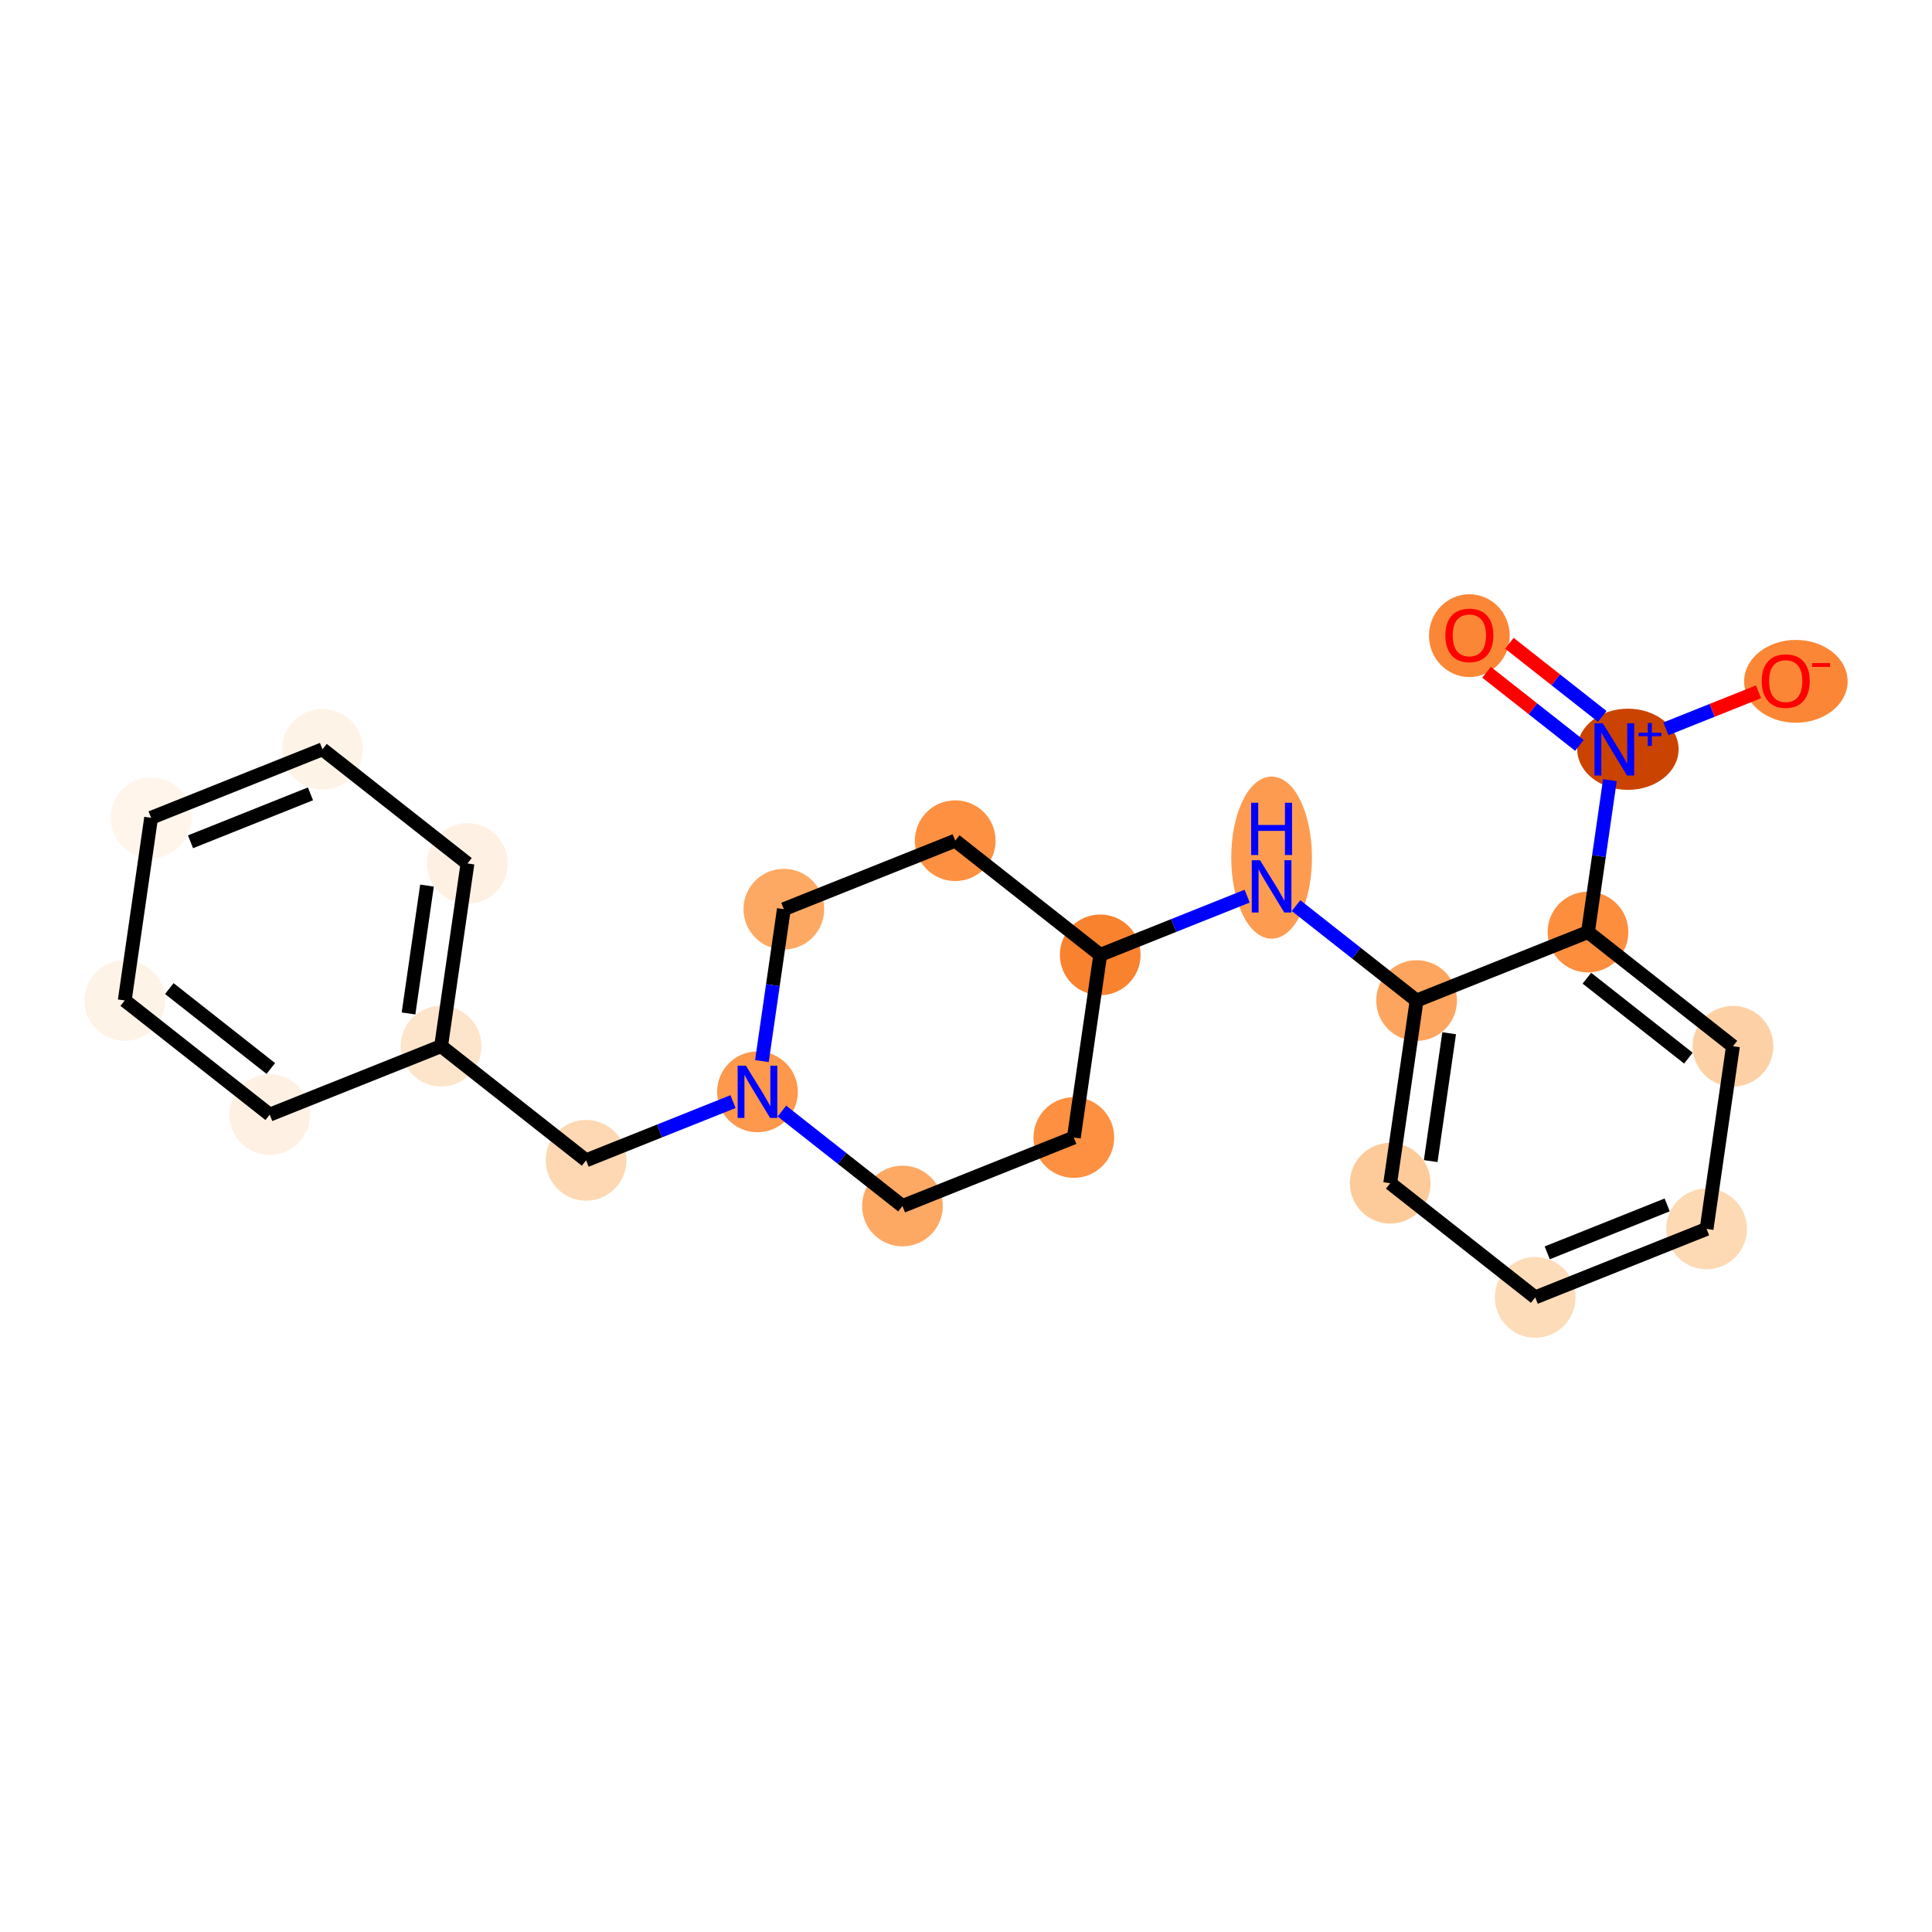 <?xml version='1.0' encoding='iso-8859-1'?>
<svg version='1.1' baseProfile='full'
              xmlns='http://www.w3.org/2000/svg'
                      xmlns:rdkit='http://www.rdkit.org/xml'
                      xmlns:xlink='http://www.w3.org/1999/xlink'
                  xml:space='preserve'
width='280px' height='280px' viewBox='0 0 280 280'>
<!-- END OF HEADER -->
<rect style='opacity:1.0;fill:#FFFFFF;stroke:none' width='280' height='280' x='0' y='0'> </rect>
<ellipse cx='212.95' cy='92.123' rx='5.349' ry='5.5'  style='fill:#FB8736;fill-rule:evenodd;stroke:#FB8736;stroke-width:1.0px;stroke-linecap:butt;stroke-linejoin:miter;stroke-opacity:1' />
<ellipse cx='235.931' cy='108.591' rx='6.844' ry='5.384'  style='fill:#CB4301;fill-rule:evenodd;stroke:#CB4301;stroke-width:1.0px;stroke-linecap:butt;stroke-linejoin:miter;stroke-opacity:1' />
<ellipse cx='260.273' cy='98.745' rx='6.999' ry='5.5'  style='fill:#FB8736;fill-rule:evenodd;stroke:#FB8736;stroke-width:1.0px;stroke-linecap:butt;stroke-linejoin:miter;stroke-opacity:1' />
<ellipse cx='230.141' cy='135.083' rx='5.349' ry='5.349'  style='fill:#FD8E3E;fill-rule:evenodd;stroke:#FD8E3E;stroke-width:1.0px;stroke-linecap:butt;stroke-linejoin:miter;stroke-opacity:1' />
<ellipse cx='251.154' cy='151.63' rx='5.349' ry='5.349'  style='fill:#FDD1A5;fill-rule:evenodd;stroke:#FDD1A5;stroke-width:1.0px;stroke-linecap:butt;stroke-linejoin:miter;stroke-opacity:1' />
<ellipse cx='247.331' cy='178.102' rx='5.349' ry='5.349'  style='fill:#FDD9B4;fill-rule:evenodd;stroke:#FDD9B4;stroke-width:1.0px;stroke-linecap:butt;stroke-linejoin:miter;stroke-opacity:1' />
<ellipse cx='222.494' cy='188.027' rx='5.349' ry='5.349'  style='fill:#FDDCBA;fill-rule:evenodd;stroke:#FDDCBA;stroke-width:1.0px;stroke-linecap:butt;stroke-linejoin:miter;stroke-opacity:1' />
<ellipse cx='201.48' cy='171.48' rx='5.349' ry='5.349'  style='fill:#FDCB9A;fill-rule:evenodd;stroke:#FDCB9A;stroke-width:1.0px;stroke-linecap:butt;stroke-linejoin:miter;stroke-opacity:1' />
<ellipse cx='205.304' cy='145.008' rx='5.349' ry='5.349'  style='fill:#FDA55E;fill-rule:evenodd;stroke:#FDA55E;stroke-width:1.0px;stroke-linecap:butt;stroke-linejoin:miter;stroke-opacity:1' />
<ellipse cx='184.29' cy='124.295' rx='5.349' ry='11.248'  style='fill:#FD9C51;fill-rule:evenodd;stroke:#FD9C51;stroke-width:1.0px;stroke-linecap:butt;stroke-linejoin:miter;stroke-opacity:1' />
<ellipse cx='159.453' cy='138.386' rx='5.349' ry='5.349'  style='fill:#F9822F;fill-rule:evenodd;stroke:#F9822F;stroke-width:1.0px;stroke-linecap:butt;stroke-linejoin:miter;stroke-opacity:1' />
<ellipse cx='138.439' cy='121.839' rx='5.349' ry='5.349'  style='fill:#FD9041;fill-rule:evenodd;stroke:#FD9041;stroke-width:1.0px;stroke-linecap:butt;stroke-linejoin:miter;stroke-opacity:1' />
<ellipse cx='113.602' cy='131.764' rx='5.349' ry='5.349'  style='fill:#FDA964;fill-rule:evenodd;stroke:#FDA964;stroke-width:1.0px;stroke-linecap:butt;stroke-linejoin:miter;stroke-opacity:1' />
<ellipse cx='109.778' cy='158.236' rx='5.349' ry='5.356'  style='fill:#FD984C;fill-rule:evenodd;stroke:#FD984C;stroke-width:1.0px;stroke-linecap:butt;stroke-linejoin:miter;stroke-opacity:1' />
<ellipse cx='84.941' cy='168.161' rx='5.349' ry='5.349'  style='fill:#FDD8B2;fill-rule:evenodd;stroke:#FDD8B2;stroke-width:1.0px;stroke-linecap:butt;stroke-linejoin:miter;stroke-opacity:1' />
<ellipse cx='63.928' cy='151.614' rx='5.349' ry='5.349'  style='fill:#FDE5CC;fill-rule:evenodd;stroke:#FDE5CC;stroke-width:1.0px;stroke-linecap:butt;stroke-linejoin:miter;stroke-opacity:1' />
<ellipse cx='67.751' cy='125.142' rx='5.349' ry='5.349'  style='fill:#FEF1E4;fill-rule:evenodd;stroke:#FEF1E4;stroke-width:1.0px;stroke-linecap:butt;stroke-linejoin:miter;stroke-opacity:1' />
<ellipse cx='46.737' cy='108.595' rx='5.349' ry='5.349'  style='fill:#FEF3E7;fill-rule:evenodd;stroke:#FEF3E7;stroke-width:1.0px;stroke-linecap:butt;stroke-linejoin:miter;stroke-opacity:1' />
<ellipse cx='21.9' cy='118.52' rx='5.349' ry='5.349'  style='fill:#FFF5EB;fill-rule:evenodd;stroke:#FFF5EB;stroke-width:1.0px;stroke-linecap:butt;stroke-linejoin:miter;stroke-opacity:1' />
<ellipse cx='18.077' cy='144.992' rx='5.349' ry='5.349'  style='fill:#FEF3E7;fill-rule:evenodd;stroke:#FEF3E7;stroke-width:1.0px;stroke-linecap:butt;stroke-linejoin:miter;stroke-opacity:1' />
<ellipse cx='39.09' cy='161.539' rx='5.349' ry='5.349'  style='fill:#FEF1E4;fill-rule:evenodd;stroke:#FEF1E4;stroke-width:1.0px;stroke-linecap:butt;stroke-linejoin:miter;stroke-opacity:1' />
<ellipse cx='130.792' cy='174.783' rx='5.349' ry='5.349'  style='fill:#FDA964;fill-rule:evenodd;stroke:#FDA964;stroke-width:1.0px;stroke-linecap:butt;stroke-linejoin:miter;stroke-opacity:1' />
<ellipse cx='155.629' cy='164.858' rx='5.349' ry='5.349'  style='fill:#FD9041;fill-rule:evenodd;stroke:#FD9041;stroke-width:1.0px;stroke-linecap:butt;stroke-linejoin:miter;stroke-opacity:1' />
<path class='bond-0 atom-0 atom-1' d='M 215.441,97.43 L 222.171,102.729' style='fill:none;fill-rule:evenodd;stroke:#FF0000;stroke-width:2.0px;stroke-linecap:butt;stroke-linejoin:miter;stroke-opacity:1' />
<path class='bond-0 atom-0 atom-1' d='M 222.171,102.729 L 228.9,108.028' style='fill:none;fill-rule:evenodd;stroke:#0000FF;stroke-width:2.0px;stroke-linecap:butt;stroke-linejoin:miter;stroke-opacity:1' />
<path class='bond-0 atom-0 atom-1' d='M 218.751,93.227 L 225.48,98.526' style='fill:none;fill-rule:evenodd;stroke:#FF0000;stroke-width:2.0px;stroke-linecap:butt;stroke-linejoin:miter;stroke-opacity:1' />
<path class='bond-0 atom-0 atom-1' d='M 225.48,98.526 L 232.209,103.825' style='fill:none;fill-rule:evenodd;stroke:#0000FF;stroke-width:2.0px;stroke-linecap:butt;stroke-linejoin:miter;stroke-opacity:1' />
<path class='bond-1 atom-1 atom-2' d='M 241.438,105.625 L 248.147,102.944' style='fill:none;fill-rule:evenodd;stroke:#0000FF;stroke-width:2.0px;stroke-linecap:butt;stroke-linejoin:miter;stroke-opacity:1' />
<path class='bond-1 atom-1 atom-2' d='M 248.147,102.944 L 254.857,100.263' style='fill:none;fill-rule:evenodd;stroke:#FF0000;stroke-width:2.0px;stroke-linecap:butt;stroke-linejoin:miter;stroke-opacity:1' />
<path class='bond-2 atom-1 atom-3' d='M 233.32,113.067 L 231.731,124.075' style='fill:none;fill-rule:evenodd;stroke:#0000FF;stroke-width:2.0px;stroke-linecap:butt;stroke-linejoin:miter;stroke-opacity:1' />
<path class='bond-2 atom-1 atom-3' d='M 231.731,124.075 L 230.141,135.083' style='fill:none;fill-rule:evenodd;stroke:#000000;stroke-width:2.0px;stroke-linecap:butt;stroke-linejoin:miter;stroke-opacity:1' />
<path class='bond-3 atom-3 atom-4' d='M 230.141,135.083 L 251.154,151.63' style='fill:none;fill-rule:evenodd;stroke:#000000;stroke-width:2.0px;stroke-linecap:butt;stroke-linejoin:miter;stroke-opacity:1' />
<path class='bond-3 atom-3 atom-4' d='M 229.983,141.768 L 244.693,153.351' style='fill:none;fill-rule:evenodd;stroke:#000000;stroke-width:2.0px;stroke-linecap:butt;stroke-linejoin:miter;stroke-opacity:1' />
<path class='bond-22 atom-8 atom-3' d='M 205.304,145.008 L 230.141,135.083' style='fill:none;fill-rule:evenodd;stroke:#000000;stroke-width:2.0px;stroke-linecap:butt;stroke-linejoin:miter;stroke-opacity:1' />
<path class='bond-4 atom-4 atom-5' d='M 251.154,151.63 L 247.331,178.102' style='fill:none;fill-rule:evenodd;stroke:#000000;stroke-width:2.0px;stroke-linecap:butt;stroke-linejoin:miter;stroke-opacity:1' />
<path class='bond-5 atom-5 atom-6' d='M 247.331,178.102 L 222.494,188.027' style='fill:none;fill-rule:evenodd;stroke:#000000;stroke-width:2.0px;stroke-linecap:butt;stroke-linejoin:miter;stroke-opacity:1' />
<path class='bond-5 atom-5 atom-6' d='M 241.621,174.624 L 224.235,181.571' style='fill:none;fill-rule:evenodd;stroke:#000000;stroke-width:2.0px;stroke-linecap:butt;stroke-linejoin:miter;stroke-opacity:1' />
<path class='bond-6 atom-6 atom-7' d='M 222.494,188.027 L 201.48,171.48' style='fill:none;fill-rule:evenodd;stroke:#000000;stroke-width:2.0px;stroke-linecap:butt;stroke-linejoin:miter;stroke-opacity:1' />
<path class='bond-7 atom-7 atom-8' d='M 201.48,171.48 L 205.304,145.008' style='fill:none;fill-rule:evenodd;stroke:#000000;stroke-width:2.0px;stroke-linecap:butt;stroke-linejoin:miter;stroke-opacity:1' />
<path class='bond-7 atom-7 atom-8' d='M 207.348,168.274 L 210.024,149.744' style='fill:none;fill-rule:evenodd;stroke:#000000;stroke-width:2.0px;stroke-linecap:butt;stroke-linejoin:miter;stroke-opacity:1' />
<path class='bond-8 atom-8 atom-9' d='M 205.304,145.008 L 196.567,138.129' style='fill:none;fill-rule:evenodd;stroke:#000000;stroke-width:2.0px;stroke-linecap:butt;stroke-linejoin:miter;stroke-opacity:1' />
<path class='bond-8 atom-8 atom-9' d='M 196.567,138.129 L 187.831,131.25' style='fill:none;fill-rule:evenodd;stroke:#0000FF;stroke-width:2.0px;stroke-linecap:butt;stroke-linejoin:miter;stroke-opacity:1' />
<path class='bond-9 atom-9 atom-10' d='M 180.749,129.876 L 170.101,134.131' style='fill:none;fill-rule:evenodd;stroke:#0000FF;stroke-width:2.0px;stroke-linecap:butt;stroke-linejoin:miter;stroke-opacity:1' />
<path class='bond-9 atom-9 atom-10' d='M 170.101,134.131 L 159.453,138.386' style='fill:none;fill-rule:evenodd;stroke:#000000;stroke-width:2.0px;stroke-linecap:butt;stroke-linejoin:miter;stroke-opacity:1' />
<path class='bond-10 atom-10 atom-11' d='M 159.453,138.386 L 138.439,121.839' style='fill:none;fill-rule:evenodd;stroke:#000000;stroke-width:2.0px;stroke-linecap:butt;stroke-linejoin:miter;stroke-opacity:1' />
<path class='bond-23 atom-22 atom-10' d='M 155.629,164.858 L 159.453,138.386' style='fill:none;fill-rule:evenodd;stroke:#000000;stroke-width:2.0px;stroke-linecap:butt;stroke-linejoin:miter;stroke-opacity:1' />
<path class='bond-11 atom-11 atom-12' d='M 138.439,121.839 L 113.602,131.764' style='fill:none;fill-rule:evenodd;stroke:#000000;stroke-width:2.0px;stroke-linecap:butt;stroke-linejoin:miter;stroke-opacity:1' />
<path class='bond-12 atom-12 atom-13' d='M 113.602,131.764 L 112.012,142.772' style='fill:none;fill-rule:evenodd;stroke:#000000;stroke-width:2.0px;stroke-linecap:butt;stroke-linejoin:miter;stroke-opacity:1' />
<path class='bond-12 atom-12 atom-13' d='M 112.012,142.772 L 110.422,153.78' style='fill:none;fill-rule:evenodd;stroke:#0000FF;stroke-width:2.0px;stroke-linecap:butt;stroke-linejoin:miter;stroke-opacity:1' />
<path class='bond-13 atom-13 atom-14' d='M 106.237,159.651 L 95.589,163.906' style='fill:none;fill-rule:evenodd;stroke:#0000FF;stroke-width:2.0px;stroke-linecap:butt;stroke-linejoin:miter;stroke-opacity:1' />
<path class='bond-13 atom-13 atom-14' d='M 95.589,163.906 L 84.941,168.161' style='fill:none;fill-rule:evenodd;stroke:#000000;stroke-width:2.0px;stroke-linecap:butt;stroke-linejoin:miter;stroke-opacity:1' />
<path class='bond-20 atom-13 atom-21' d='M 113.32,161.025 L 122.056,167.904' style='fill:none;fill-rule:evenodd;stroke:#0000FF;stroke-width:2.0px;stroke-linecap:butt;stroke-linejoin:miter;stroke-opacity:1' />
<path class='bond-20 atom-13 atom-21' d='M 122.056,167.904 L 130.792,174.783' style='fill:none;fill-rule:evenodd;stroke:#000000;stroke-width:2.0px;stroke-linecap:butt;stroke-linejoin:miter;stroke-opacity:1' />
<path class='bond-14 atom-14 atom-15' d='M 84.941,168.161 L 63.928,151.614' style='fill:none;fill-rule:evenodd;stroke:#000000;stroke-width:2.0px;stroke-linecap:butt;stroke-linejoin:miter;stroke-opacity:1' />
<path class='bond-15 atom-15 atom-16' d='M 63.928,151.614 L 67.751,125.142' style='fill:none;fill-rule:evenodd;stroke:#000000;stroke-width:2.0px;stroke-linecap:butt;stroke-linejoin:miter;stroke-opacity:1' />
<path class='bond-15 atom-15 atom-16' d='M 59.207,146.878 L 61.883,128.348' style='fill:none;fill-rule:evenodd;stroke:#000000;stroke-width:2.0px;stroke-linecap:butt;stroke-linejoin:miter;stroke-opacity:1' />
<path class='bond-24 atom-20 atom-15' d='M 39.09,161.539 L 63.928,151.614' style='fill:none;fill-rule:evenodd;stroke:#000000;stroke-width:2.0px;stroke-linecap:butt;stroke-linejoin:miter;stroke-opacity:1' />
<path class='bond-16 atom-16 atom-17' d='M 67.751,125.142 L 46.737,108.595' style='fill:none;fill-rule:evenodd;stroke:#000000;stroke-width:2.0px;stroke-linecap:butt;stroke-linejoin:miter;stroke-opacity:1' />
<path class='bond-17 atom-17 atom-18' d='M 46.737,108.595 L 21.9,118.52' style='fill:none;fill-rule:evenodd;stroke:#000000;stroke-width:2.0px;stroke-linecap:butt;stroke-linejoin:miter;stroke-opacity:1' />
<path class='bond-17 atom-17 atom-18' d='M 44.996,115.051 L 27.61,121.998' style='fill:none;fill-rule:evenodd;stroke:#000000;stroke-width:2.0px;stroke-linecap:butt;stroke-linejoin:miter;stroke-opacity:1' />
<path class='bond-18 atom-18 atom-19' d='M 21.9,118.52 L 18.077,144.992' style='fill:none;fill-rule:evenodd;stroke:#000000;stroke-width:2.0px;stroke-linecap:butt;stroke-linejoin:miter;stroke-opacity:1' />
<path class='bond-19 atom-19 atom-20' d='M 18.077,144.992 L 39.09,161.539' style='fill:none;fill-rule:evenodd;stroke:#000000;stroke-width:2.0px;stroke-linecap:butt;stroke-linejoin:miter;stroke-opacity:1' />
<path class='bond-19 atom-19 atom-20' d='M 24.538,143.271 L 39.248,154.854' style='fill:none;fill-rule:evenodd;stroke:#000000;stroke-width:2.0px;stroke-linecap:butt;stroke-linejoin:miter;stroke-opacity:1' />
<path class='bond-21 atom-21 atom-22' d='M 130.792,174.783 L 155.629,164.858' style='fill:none;fill-rule:evenodd;stroke:#000000;stroke-width:2.0px;stroke-linecap:butt;stroke-linejoin:miter;stroke-opacity:1' />
<path  class='atom-0' d='M 209.473 92.086
Q 209.473 90.267, 210.372 89.251
Q 211.27 88.234, 212.95 88.234
Q 214.63 88.234, 215.529 89.251
Q 216.427 90.267, 216.427 92.086
Q 216.427 93.926, 215.518 94.974
Q 214.608 96.012, 212.95 96.012
Q 211.281 96.012, 210.372 94.974
Q 209.473 93.936, 209.473 92.086
M 212.95 95.156
Q 214.106 95.156, 214.726 94.386
Q 215.357 93.605, 215.357 92.086
Q 215.357 90.599, 214.726 89.85
Q 214.106 89.09, 212.95 89.09
Q 211.795 89.09, 211.163 89.839
Q 210.543 90.588, 210.543 92.086
Q 210.543 93.615, 211.163 94.386
Q 211.795 95.156, 212.95 95.156
' fill='#FF0000'/>
<path  class='atom-1' d='M 232.29 104.824
L 234.772 108.836
Q 235.018 109.232, 235.414 109.949
Q 235.81 110.665, 235.831 110.708
L 235.831 104.824
L 236.837 104.824
L 236.837 112.399
L 235.799 112.399
L 233.135 108.012
Q 232.825 107.499, 232.493 106.91
Q 232.172 106.322, 232.076 106.14
L 232.076 112.399
L 231.091 112.399
L 231.091 104.824
L 232.29 104.824
' fill='#0000FF'/>
<path  class='atom-1' d='M 237.472 106.189
L 238.807 106.189
L 238.807 104.784
L 239.4 104.784
L 239.4 106.189
L 240.77 106.189
L 240.77 106.698
L 239.4 106.698
L 239.4 108.11
L 238.807 108.11
L 238.807 106.698
L 237.472 106.698
L 237.472 106.189
' fill='#0000FF'/>
<path  class='atom-2' d='M 255.324 98.708
Q 255.324 96.889, 256.223 95.873
Q 257.121 94.856, 258.801 94.856
Q 260.481 94.856, 261.379 95.873
Q 262.278 96.889, 262.278 98.708
Q 262.278 100.548, 261.369 101.596
Q 260.459 102.634, 258.801 102.634
Q 257.132 102.634, 256.223 101.596
Q 255.324 100.559, 255.324 98.708
M 258.801 101.778
Q 259.957 101.778, 260.577 101.008
Q 261.208 100.227, 261.208 98.708
Q 261.208 97.221, 260.577 96.472
Q 259.957 95.712, 258.801 95.712
Q 257.646 95.712, 257.014 96.461
Q 256.394 97.21, 256.394 98.708
Q 256.394 100.238, 257.014 101.008
Q 257.646 101.778, 258.801 101.778
' fill='#FF0000'/>
<path  class='atom-2' d='M 262.631 96.093
L 265.223 96.093
L 265.223 96.657
L 262.631 96.657
L 262.631 96.093
' fill='#FF0000'/>
<path  class='atom-9' d='M 182.615 124.674
L 185.098 128.686
Q 185.344 129.082, 185.739 129.799
Q 186.135 130.515, 186.157 130.558
L 186.157 124.674
L 187.162 124.674
L 187.162 132.249
L 186.125 132.249
L 183.461 127.862
Q 183.15 127.349, 182.819 126.76
Q 182.498 126.172, 182.401 125.99
L 182.401 132.249
L 181.417 132.249
L 181.417 124.674
L 182.615 124.674
' fill='#0000FF'/>
<path  class='atom-9' d='M 181.326 116.342
L 182.353 116.342
L 182.353 119.562
L 186.226 119.562
L 186.226 116.342
L 187.253 116.342
L 187.253 123.916
L 186.226 123.916
L 186.226 120.418
L 182.353 120.418
L 182.353 123.916
L 181.326 123.916
L 181.326 116.342
' fill='#0000FF'/>
<path  class='atom-13' d='M 108.104 154.449
L 110.586 158.461
Q 110.832 158.857, 111.228 159.573
Q 111.624 160.29, 111.645 160.333
L 111.645 154.449
L 112.651 154.449
L 112.651 162.023
L 111.613 162.023
L 108.949 157.637
Q 108.639 157.123, 108.307 156.535
Q 107.986 155.947, 107.89 155.765
L 107.89 162.023
L 106.906 162.023
L 106.906 154.449
L 108.104 154.449
' fill='#0000FF'/>
</svg>
